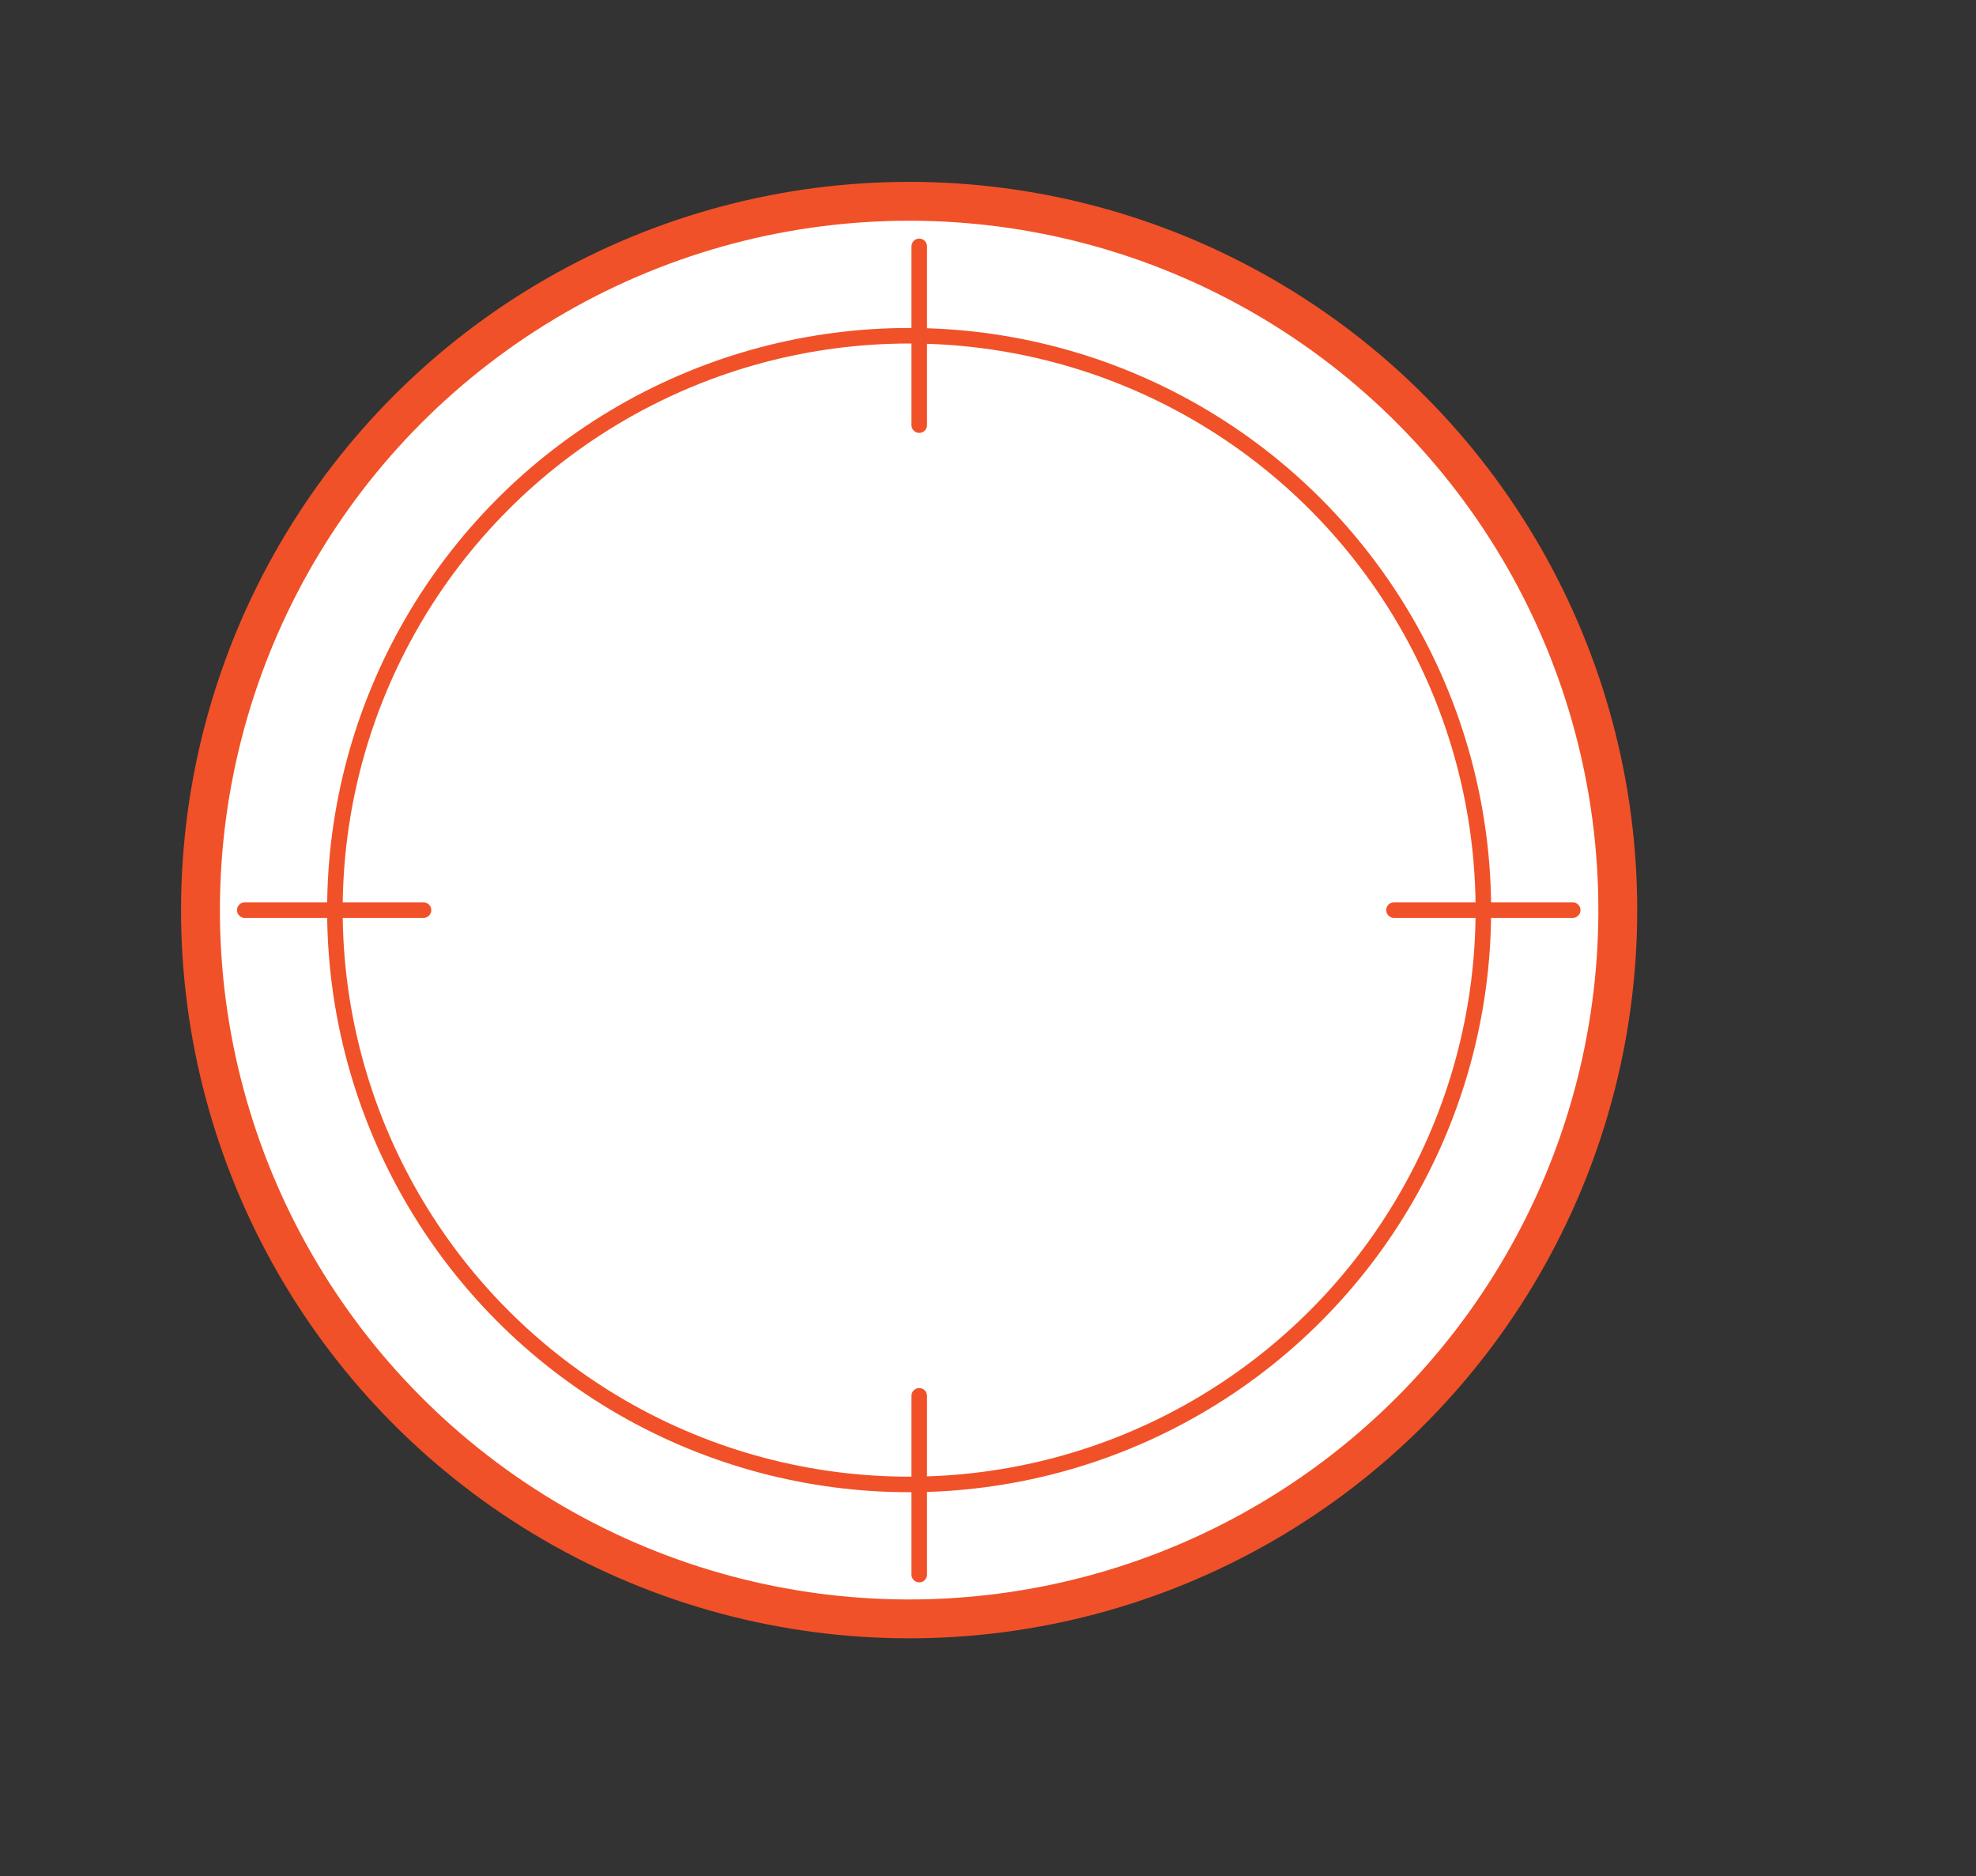 <?xml version="1.0" encoding="utf-8"?>
<!-- Generator: Adobe Illustrator 17.1.0, SVG Export Plug-In . SVG Version: 6.00 Build 0)  -->
<!DOCTYPE svg PUBLIC "-//W3C//DTD SVG 1.1//EN" "http://www.w3.org/Graphics/SVG/1.1/DTD/svg11.dtd">
<svg version="1.1" xmlns="http://www.w3.org/2000/svg" xmlns:xlink="http://www.w3.org/1999/xlink" x="0px" y="0px"
	 viewBox="0 0 254.3 241.4" enable-background="new 0 0 254.3 241.4" xml:space="preserve">
<rect x="0" y="0" width="254.3" height="241.4" fill="#333333" stroke="none"/>
<g id="Sky">
</g>
<g id="Clouds">
</g>
<g id="Pines_back">
</g>
<g id="Landscape_back">
</g>
<g id="Pines_front">
</g>
<g id="Landscape2">
</g>
<g id="Landscape_front">
</g>
<g id="Road">
</g>
<g id="T1">
</g>
<g id="T2">
</g>
<g id="T3">
</g>
<g id="T4">
</g>
<g id="T5">
</g>
<g id="T6">
</g>
<g id="T8">
</g>
<g id="T11">
</g>
<g id="T12">
</g>
<g id="T13">
</g>
<g id="T14">
</g>
<g id="T15">
</g>
<g id="T16">
</g>
<g id="Bush_1">
</g>
<g id="L1">
</g>
<g id="L2">
</g>
<g id="L3">
</g>
<g id="L4">
</g>
<g id="L5">
</g>
<g id="L6">
</g>
<g id="L7">
</g>
<g id="L8">
</g>
<g id="L9">
</g>
<g id="L10">
</g>
<g id="L11">
</g>
<g id="L12">
</g>
<g id="L13">
</g>
<g id="L14">
</g>
<g id="L15">
</g>
<g id="L16">
</g>
<g id="L17">
</g>
<g id="L18">
</g>
<g id="L19">
</g>
<g id="L20">
</g>
<g id="L21">
</g>
<g id="L22">
</g>
<g id="L23">
</g>
<g id="L24">
</g>
<g id="L25">
</g>
<g id="L26">
</g>
<g id="L27">
</g>
<g id="Bush_2">
</g>
<g id="L30">
</g>
<g id="L31">
</g>
<g id="L32">
</g>
<g id="L33">
</g>
<g id="L34">
</g>
<g id="L35">
</g>
<g id="L36">
</g>
<g id="L37">
</g>
<g id="L38">
</g>
<g id="L39">
</g>
<g id="L40">
</g>
<g id="L41">
</g>
<g id="L42">
</g>
<g id="L43">
</g>
<g id="L44">
</g>
<g id="L45">
</g>
<g id="L46">
</g>
<g id="L47">
</g>
<g id="L48">
</g>
<g id="Bush_part">
</g>
<g id="L49">
</g>
<g id="L50">
</g>
<g id="L51">
</g>
<g id="L52">
</g>
<g id="L53">
</g>
<g id="L54">
</g>
<g id="L55">
</g>
<g id="L56">
</g>
<g id="L57">
</g>
<g id="L58">
</g>
<g id="L59">
</g>
<g id="L60">
</g>
<g id="L61">
</g>
<g id="L62">
</g>
<g id="L63">
</g>
<g id="L64">
</g>
<g id="L65">
</g>
<g id="L66">
</g>
<g id="L67">
</g>
<g id="L68">
</g>
<g id="L69">
</g>
<g id="L70">
</g>
<g id="L71">
</g>
<g id="L72">
</g>
<g id="L73">
</g>
<g id="L74">
</g>
<g id="L75">
</g>
<g id="Box2">
</g>
<g id="L76">
</g>
<g id="L77">
</g>
<g id="L78">
</g>
<g id="T17">
	<g>
		
			<ellipse transform="matrix(1 1.992190e-003 -1.992190e-003 1 0.234 -0.233)" fill="#FFFFFF" stroke="#F15128" stroke-width="5" stroke-miterlimit="10" cx="117" cy="117.1" rx="91.2" ry="91.2"/>
	</g>
	<g>
		
			<circle fill="none" stroke="#F15128" stroke-width="2" stroke-linecap="round" stroke-linejoin="round" stroke-miterlimit="10" cx="117" cy="117.1" r="73.9"/>
		
			<line fill="none" stroke="#F15128" stroke-width="2" stroke-linecap="round" stroke-linejoin="round" stroke-miterlimit="10" x1="118.3" y1="31.7" x2="118.3" y2="54.7"/>
		
			<line fill="none" stroke="#F15128" stroke-width="2" stroke-linecap="round" stroke-linejoin="round" stroke-miterlimit="10" x1="202.4" y1="117.1" x2="179.4" y2="117.1"/>
		
			<line fill="none" stroke="#F15128" stroke-width="2" stroke-linecap="round" stroke-linejoin="round" stroke-miterlimit="10" x1="54.5" y1="117.1" x2="31.5" y2="117.1"/>
		
			<line fill="none" stroke="#F15128" stroke-width="2" stroke-linecap="round" stroke-linejoin="round" stroke-miterlimit="10" x1="118.3" y1="179.6" x2="118.3" y2="202.6"/>
	</g>
</g>
<g id="T7">
</g>
<g id="T9">
</g>
<g id="T10">
</g>
<g id="Box1">
</g>
<g id="Tick1">
</g>
<g id="Tick2">
</g>
<g id="Button">
</g>
</svg>

